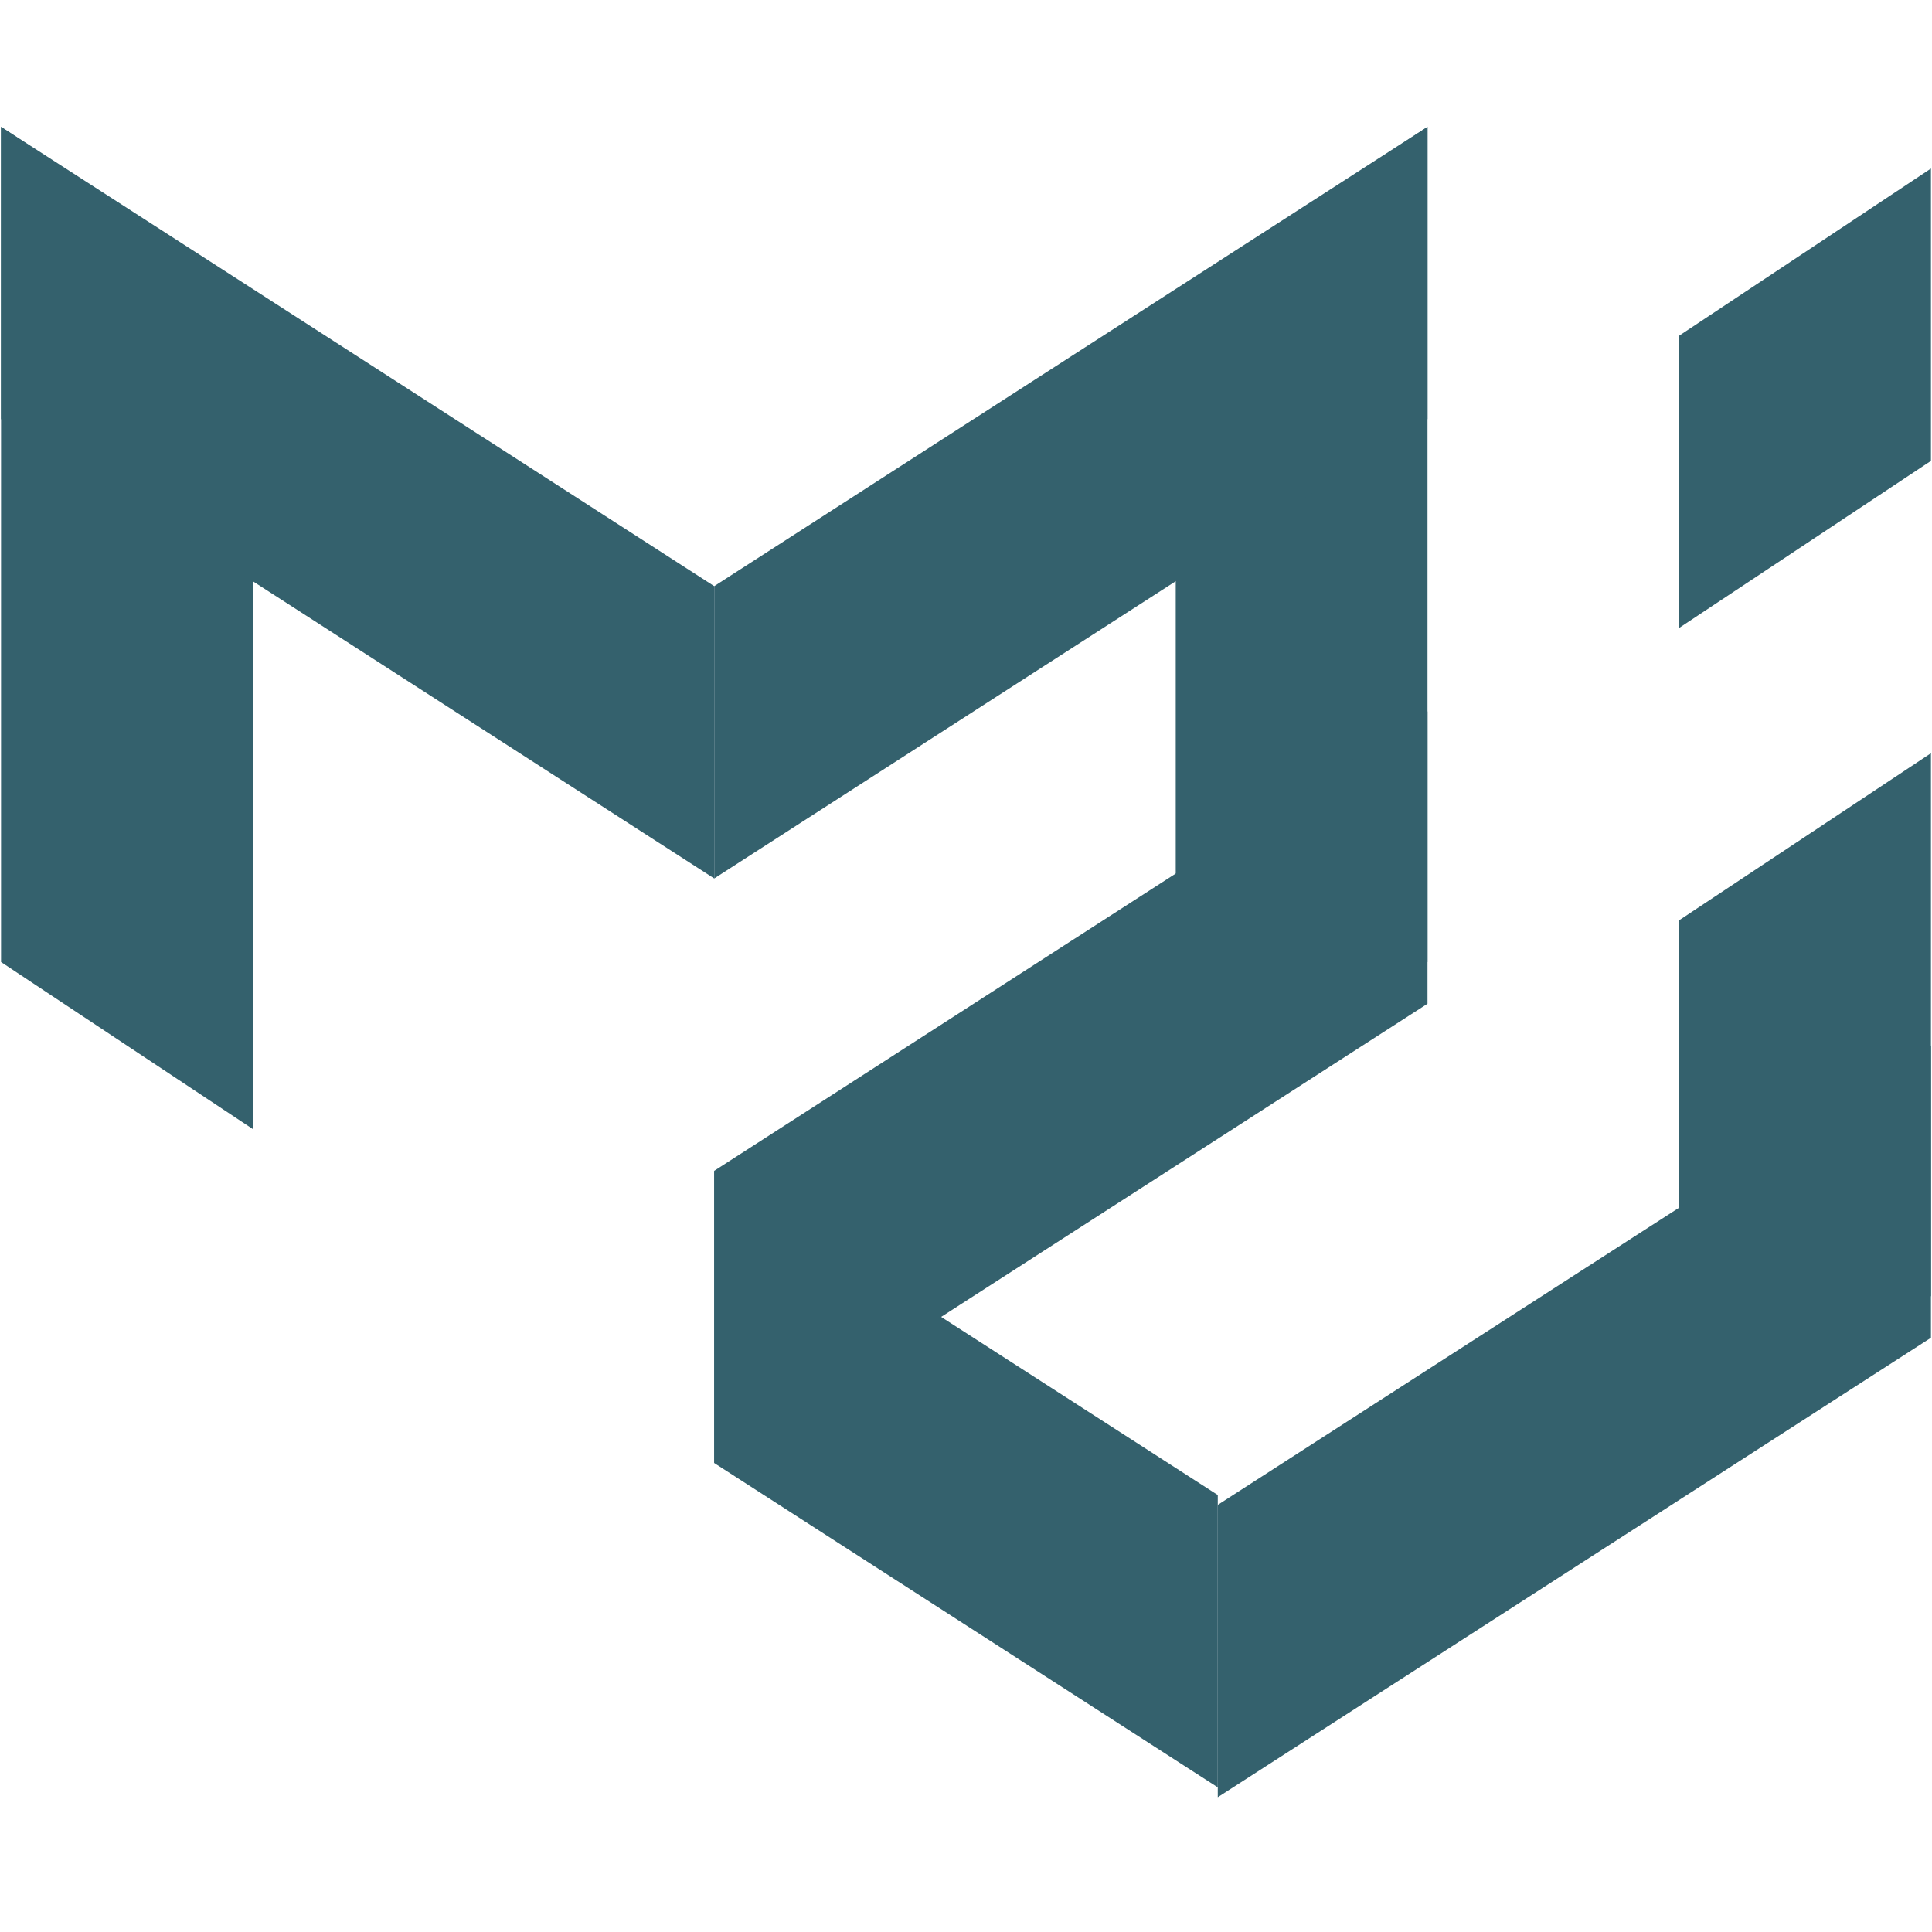 <svg xmlns="http://www.w3.org/2000/svg" xmlns:xlink="http://www.w3.org/1999/xlink" width="96" zoomAndPan="magnify" viewBox="0 0 72 72" height="96" preserveAspectRatio="xMidYMid meet" version="1.0"><defs><clipPath id="1abec4b382"><path d="M 0 4.727 L 10 4.727 L 10 43 L 0 43 Z M 0 4.727 " clip-rule="nonzero"/></clipPath><clipPath id="cea181e3dd"><path d="M 43 4.727 L 54 4.727 L 54 43 L 43 43 Z M 43 4.727 " clip-rule="nonzero"/></clipPath><clipPath id="d964cb3b4b"><path d="M 0 4.727 L 27 4.727 L 27 33 L 0 33 Z M 0 4.727 " clip-rule="nonzero"/></clipPath><clipPath id="cdf867fc38"><path d="M 26 4.727 L 54 4.727 L 54 33 L 26 33 Z M 26 4.727 " clip-rule="nonzero"/></clipPath><clipPath id="a3e6afca09"><path d="M 45 38 L 72 38 L 72 66.977 L 45 66.977 Z M 45 38 " clip-rule="nonzero"/></clipPath><clipPath id="f8a7f0a39f"><path d="M 26 43 L 46 43 L 46 66.977 L 26 66.977 Z M 26 43 " clip-rule="nonzero"/></clipPath></defs><g clip-path="url(#1abec4b382)"><path fill="#34616d" d="M 0.039 4.727 L 9.418 10.949 L 9.418 42.074 L 0.039 35.852 Z M 0.039 4.727 " fill-opacity="1" fill-rule="nonzero"/></g><path fill="#34616d" d="M 71.961 28.07 L 62.582 34.293 L 62.582 54.523 L 71.961 48.301 Z M 71.961 28.07 " fill-opacity="1" fill-rule="nonzero"/><path fill="#34616d" d="M 71.961 6.281 L 62.582 12.508 L 62.582 23.398 L 71.961 17.176 Z M 71.961 6.281 " fill-opacity="1" fill-rule="nonzero"/><g clip-path="url(#cea181e3dd)"><path fill="#34616d" d="M 53.199 4.727 L 43.816 10.949 L 43.816 42.074 L 53.199 35.852 Z M 53.199 4.727 " fill-opacity="1" fill-rule="nonzero"/></g><g clip-path="url(#d964cb3b4b)"><path fill="#34616d" d="M 0.039 15.617 L 26.617 32.738 L 26.617 21.844 L 0.039 4.727 Z M 0.039 15.617 " fill-opacity="1" fill-rule="nonzero"/></g><g clip-path="url(#cdf867fc38)"><path fill="#34616d" d="M 53.199 15.617 L 26.617 32.738 L 26.617 21.844 L 53.199 4.727 Z M 53.199 15.617 " fill-opacity="1" fill-rule="nonzero"/></g><path fill="#34616d" d="M 53.199 37.406 L 26.617 54.523 L 26.617 43.633 L 53.199 26.512 Z M 53.199 37.406 " fill-opacity="1" fill-rule="nonzero"/><g clip-path="url(#a3e6afca09)"><path fill="#34616d" d="M 71.961 49.855 L 45.383 66.977 L 45.383 56.082 L 71.961 38.961 Z M 71.961 49.855 " fill-opacity="1" fill-rule="nonzero"/></g><g clip-path="url(#f8a7f0a39f)"><path fill="#34616d" d="M 45.383 55.715 L 26.617 43.633 L 26.617 54.523 L 45.383 66.609 Z M 45.383 55.715 " fill-opacity="1" fill-rule="nonzero"/></g></svg>